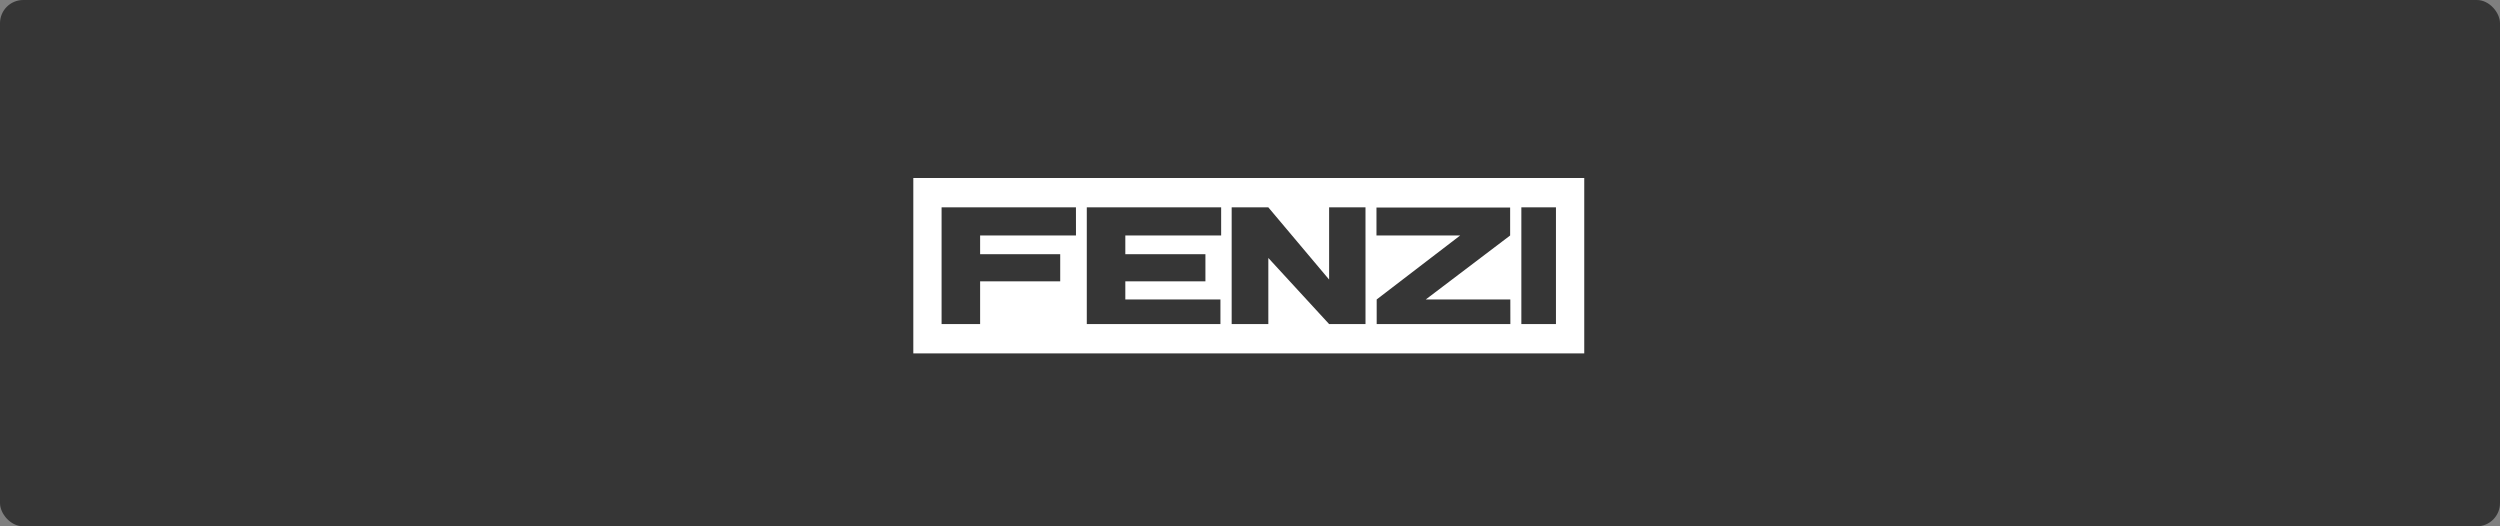 <svg xmlns="http://www.w3.org/2000/svg" width="323" height="68" viewBox="0 0 323 68">
    <rect x="0" y="0" width="323" height="68" fill="#808080" stroke="none"/>
    <g id="fenzi_enabled" transform="translate(-410 -815)">
        <rect id="Rectangle_2342" width="323" height="68" fill="#363636" data-name="Rectangle 2342" rx="3" transform="translate(410 815)"/>
        <path id="Path_2040" fill="#fff" d="M4359.769 1467.021v22.66h86.685v-22.66zm21.016 7.424H4368.4v2.42h10.348v3.5H4368.4v5.527h-4.978v-15.082h17.359zm18.756 0h-12.381v2.42h10.349v3.5h-10.349v2.346h12.289v3.181h-17.267v-15.082h17.359zm18.651 11.448h-4.7l-7.855-8.543v8.543h-4.737v-15.083h4.735l7.855 9.331v-9.331h4.7zm18.716 0h-17.272v-3.181l10.784-8.266h-10.812v-3.611h17.27v3.611l-10.9 8.266h10.925zm5.89 0h-4.471v-15.083h4.471z" data-name="Path 2040" transform="translate(-3831.769 -629.021)"/>
    </g>
</svg>
